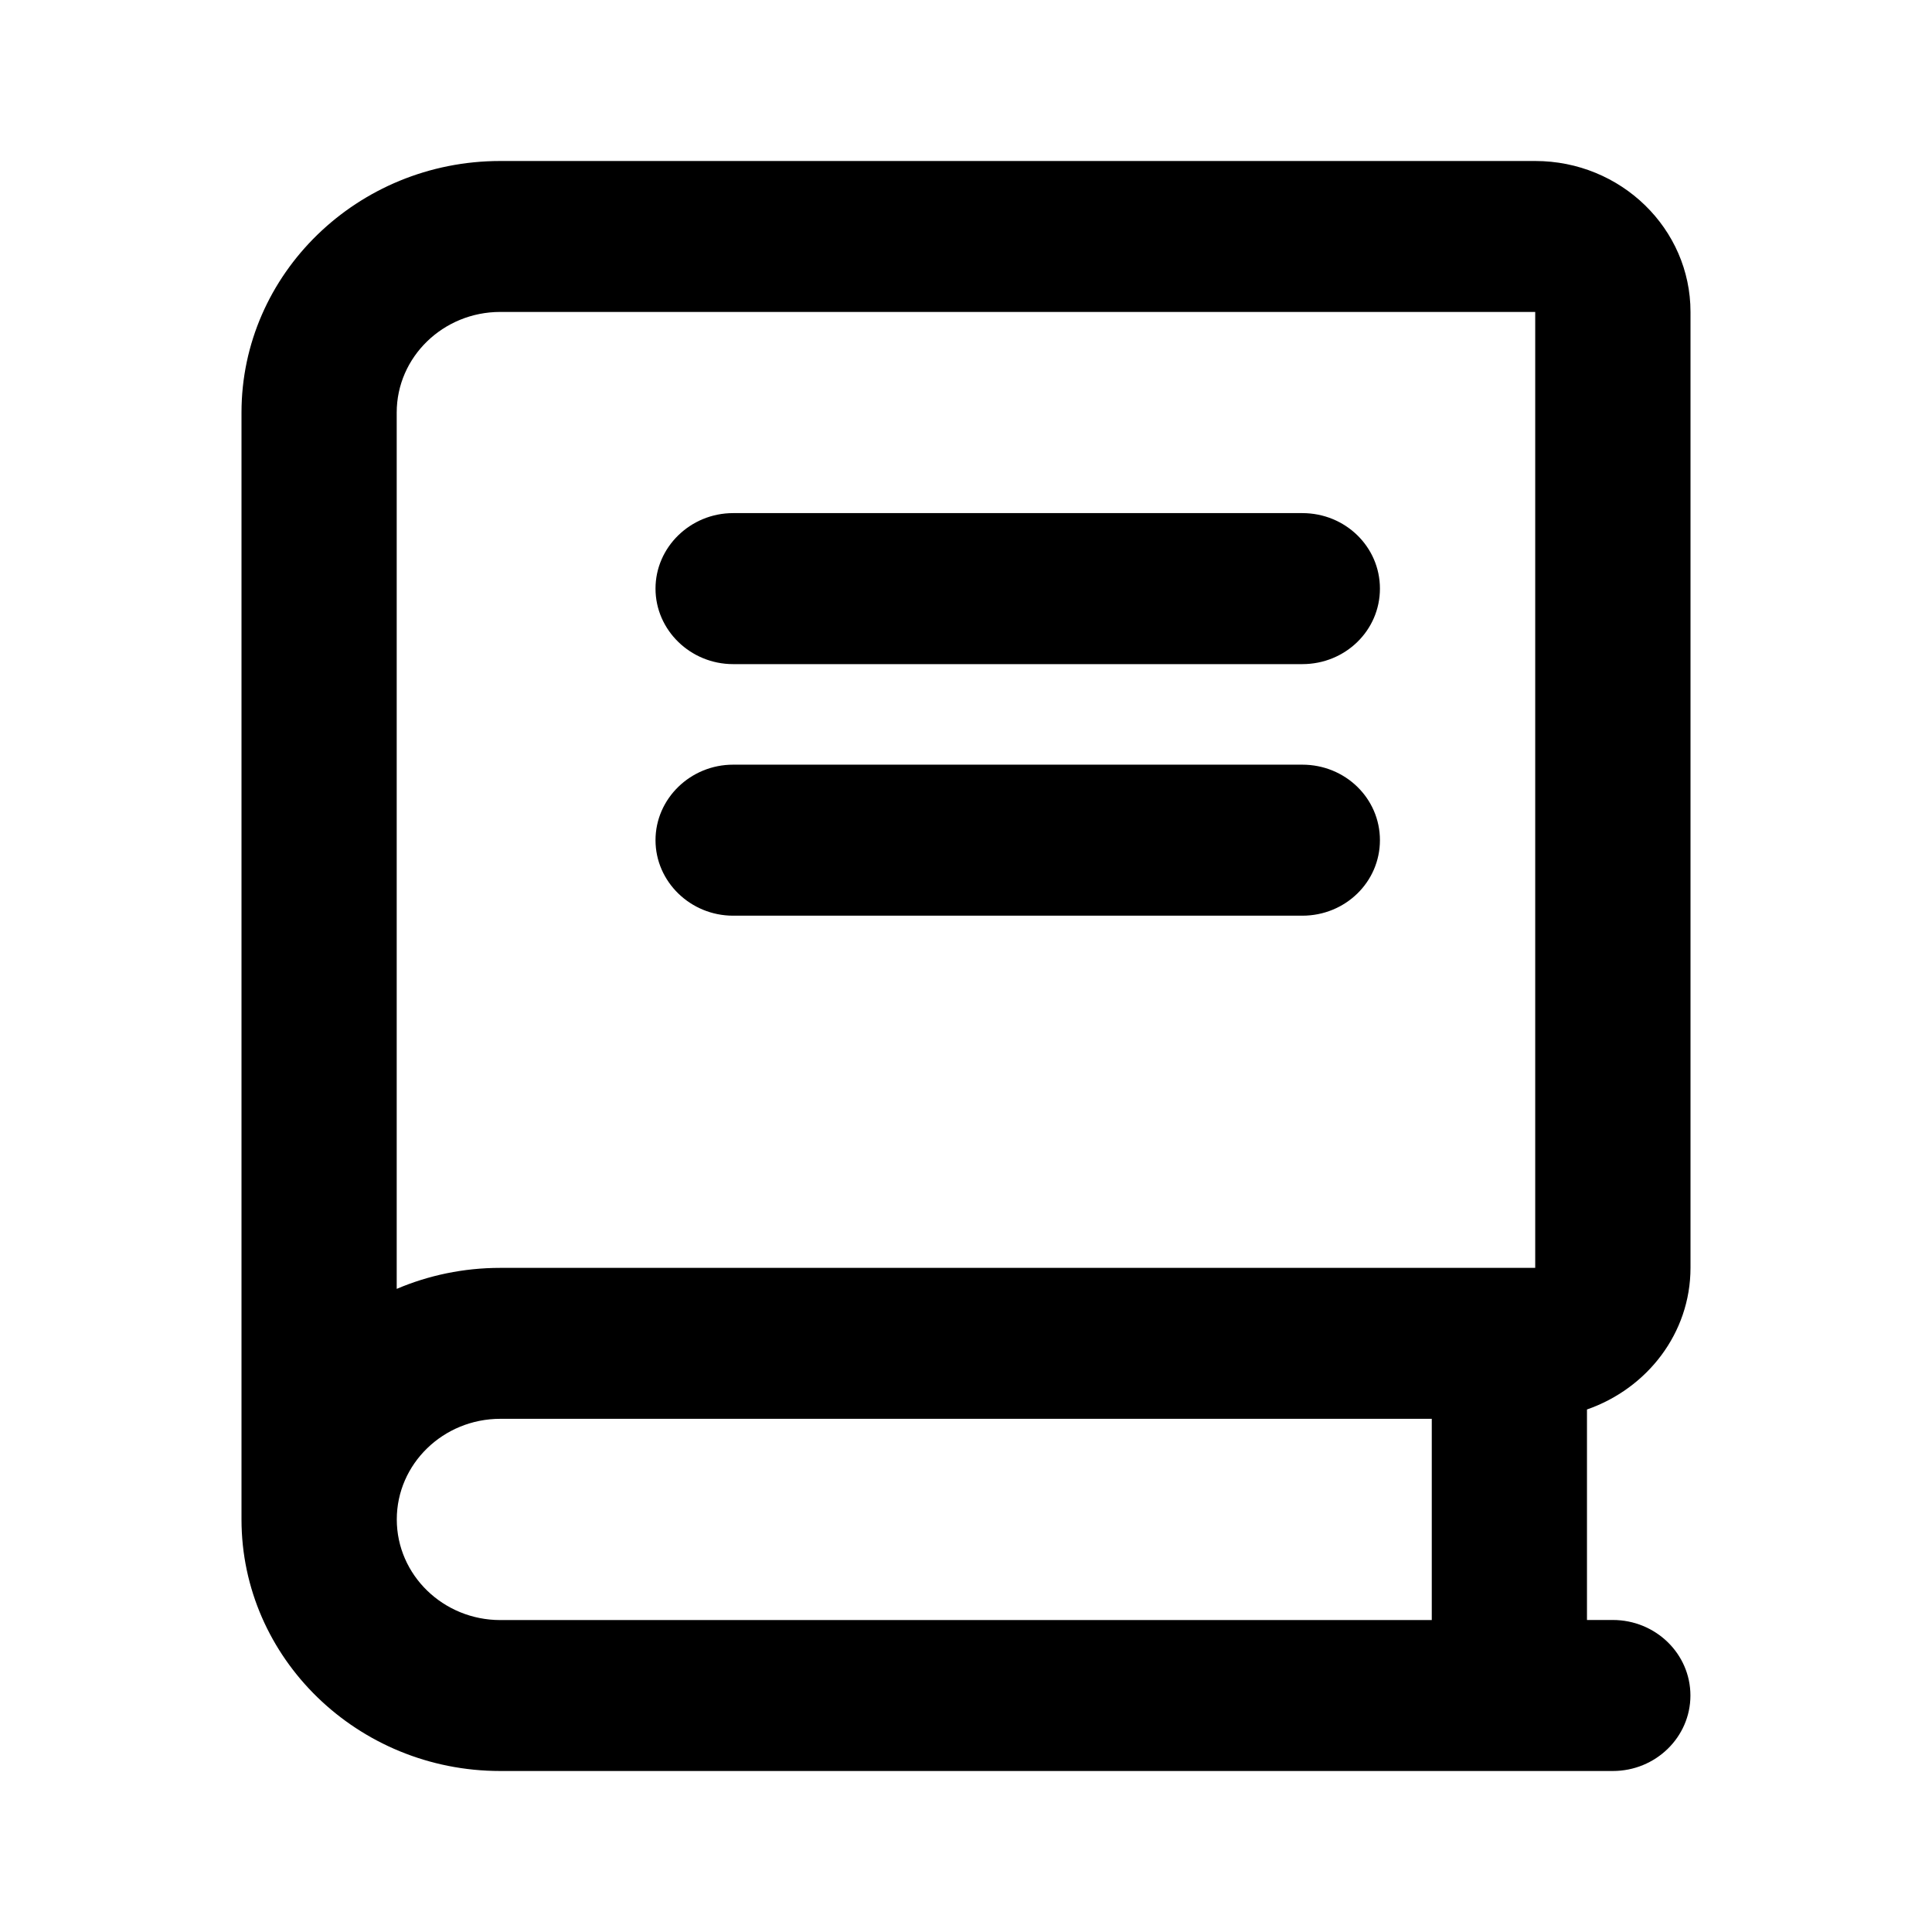 <!-- Generated by IcoMoon.io -->
<svg version="1.1" xmlns="http://www.w3.org/2000/svg" width="24" height="24" viewBox="0 0 24 24">
<title>docs</title>
<path d="M21 15.75v-11.875c0-1.034-0.864-1.875-1.929-1.875h-12.857c-1.772 0-3.214 1.402-3.214 3.125v13.75c0 1.723 1.442 3.125 3.214 3.125h13.821c0.532 0 0.964-0.42 0.964-0.938s-0.432-0.938-0.964-0.938h-0.321v-2.615c0.747-0.26 1.286-0.947 1.286-1.76zM17.786 20.125h-11.571c-0.709 0-1.286-0.56-1.286-1.25s0.577-1.25 1.286-1.25h11.571v2.5zM19.071 15.75h-12.857c-0.457 0-0.892 0.093-1.286 0.261v-10.886c0-0.69 0.577-1.25 1.286-1.25h12.857v11.875zM9.107 8.25h7.071c0.534 0 0.964-0.418 0.964-0.938s-0.43-0.938-0.964-0.938h-7.071c-0.53 0-0.964 0.422-0.964 0.938s0.434 0.938 0.964 0.938zM9.107 11.375h7.071c0.534 0 0.964-0.418 0.964-0.938s-0.43-0.938-0.964-0.938h-7.071c-0.53 0-0.964 0.422-0.964 0.938s0.434 0.938 0.964 0.938z"></path>
</svg>
